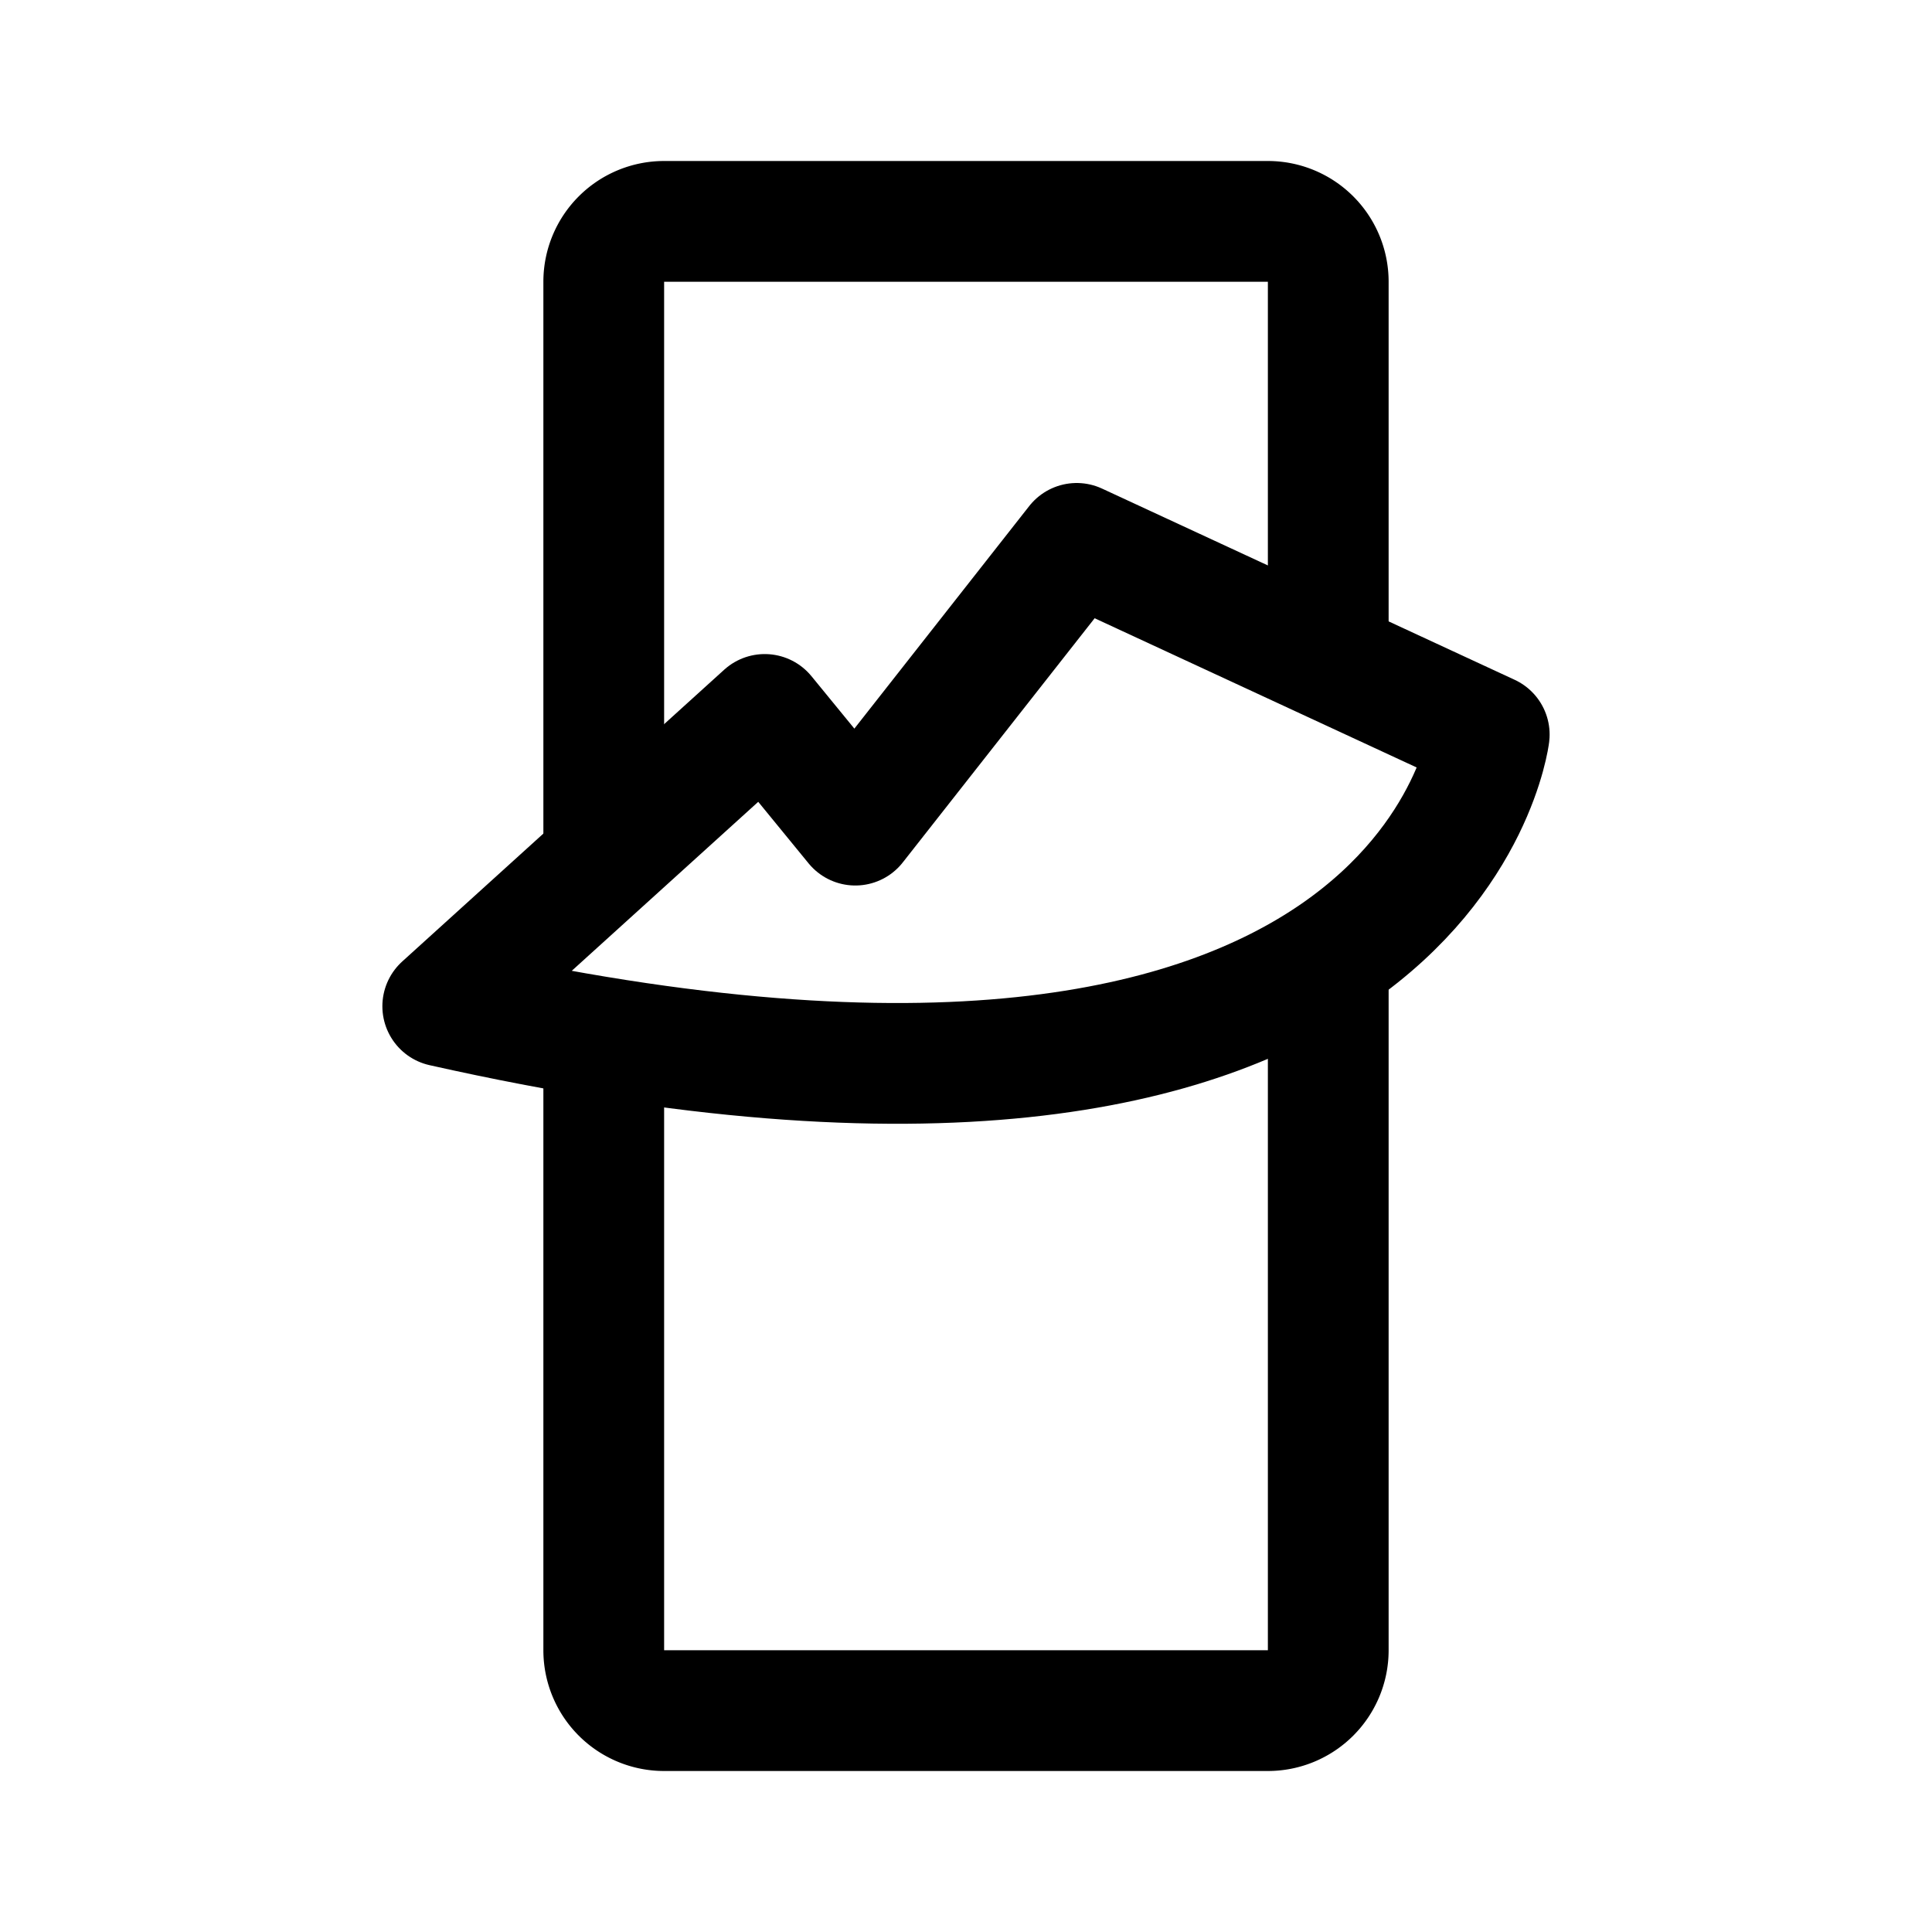 <svg width="192" height="192" viewBox="0 0 192 192" fill="none" xmlns="http://www.w3.org/2000/svg"><path d="M132 64.5V28a6 6 0 0 0-6-6H66a6 6 0 0 0-6 6v57m72 11v68a6 6 0 0 1-6 6H66a6 6 0 0 1-6-6v-60" stroke="#000" stroke-width="12" stroke-linecap="round" stroke-linejoin="round"/><path d="m76 71 9 11 22-28 41 19s-6 49-104 27l32-29Z" stroke="#000" stroke-width="12" stroke-linecap="round" stroke-linejoin="round"/></svg>